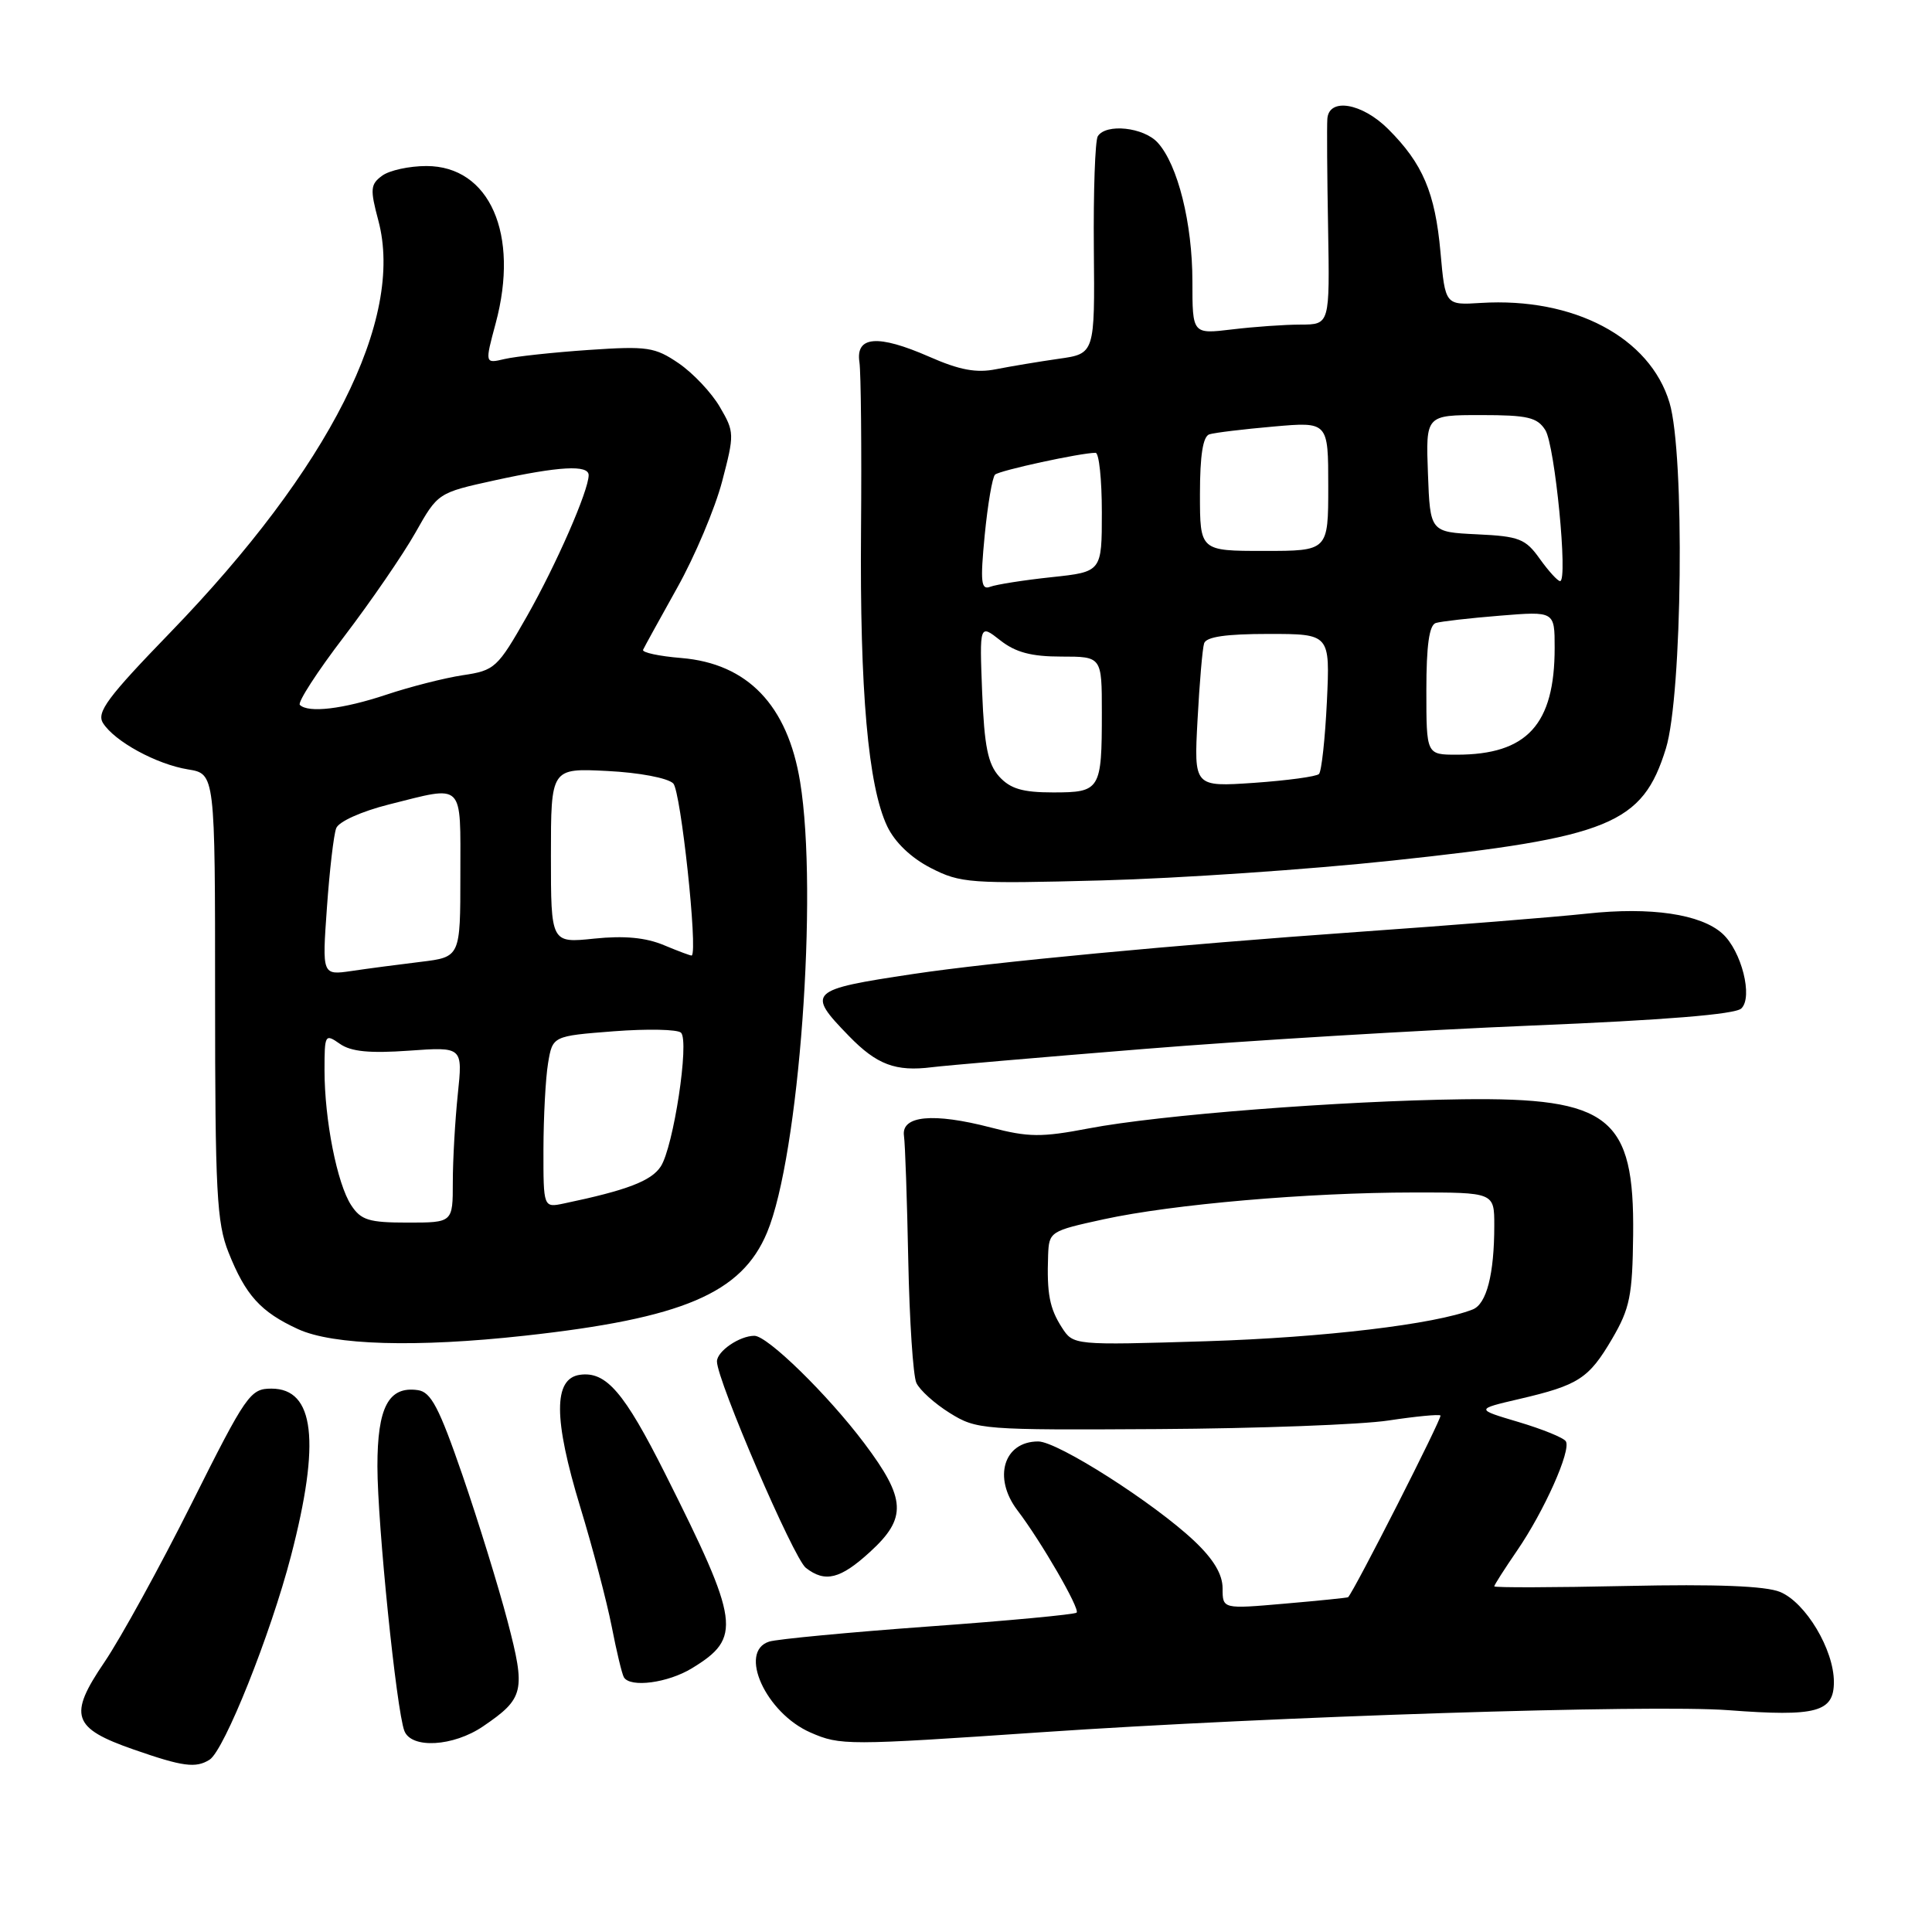 <?xml version="1.0" encoding="UTF-8" standalone="no"?>
<!DOCTYPE svg PUBLIC "-//W3C//DTD SVG 1.1//EN" "http://www.w3.org/Graphics/SVG/1.1/DTD/svg11.dtd" >
<svg xmlns="http://www.w3.org/2000/svg" xmlns:xlink="http://www.w3.org/1999/xlink" version="1.1" viewBox="0 0 256 256">
 <g >
 <path fill="currentColor"
d=" M 27.77 233.17 C 29.72 231.92 35.85 216.59 38.56 206.16 C 42.50 191.00 41.68 184.00 35.97 184.00 C 33.16 184.00 32.64 184.74 25.38 199.24 C 21.18 207.63 15.98 217.08 13.84 220.24 C 9.01 227.34 9.57 228.99 17.74 231.83 C 24.22 234.09 25.94 234.32 27.77 233.17 Z  M 64.01 228.75 C 69.46 225.04 69.68 224.07 67.25 214.80 C 66.05 210.23 63.37 201.55 61.29 195.50 C 58.19 186.51 57.11 184.44 55.37 184.20 C 51.49 183.64 50.00 186.47 50.01 194.32 C 50.02 202.00 52.53 226.61 53.58 229.35 C 54.50 231.75 60.06 231.44 64.01 228.75 Z  M 138.00 229.53 C 168.62 227.44 218.76 225.83 229.04 226.61 C 240.69 227.49 243.00 226.87 243.00 222.87 C 243.00 218.59 239.27 212.35 235.87 210.94 C 233.94 210.15 227.46 209.89 215.52 210.15 C 205.88 210.36 198.00 210.38 198.00 210.20 C 198.00 210.01 199.36 207.89 201.01 205.48 C 204.60 200.26 208.22 192.16 207.48 190.98 C 207.20 190.51 204.38 189.37 201.23 188.43 C 195.50 186.73 195.50 186.73 201.29 185.38 C 209.19 183.54 210.52 182.67 213.62 177.39 C 215.97 173.37 216.31 171.68 216.40 163.62 C 216.57 148.01 213.30 145.41 193.81 145.66 C 177.55 145.87 153.55 147.74 144.26 149.52 C 137.98 150.72 136.27 150.70 131.29 149.40 C 123.65 147.41 119.40 147.82 119.78 150.50 C 119.94 151.60 120.19 159.03 120.35 167.00 C 120.51 174.97 120.99 182.28 121.42 183.23 C 121.85 184.18 123.84 185.98 125.85 187.23 C 129.40 189.44 130.16 189.50 153.50 189.36 C 166.70 189.28 180.43 188.77 184.00 188.22 C 187.57 187.68 190.66 187.38 190.87 187.56 C 191.14 187.81 179.46 210.79 178.63 211.64 C 178.56 211.71 174.79 212.10 170.25 212.49 C 162.00 213.21 162.00 213.21 162.00 210.47 C 162.00 208.61 160.81 206.61 158.25 204.19 C 152.92 199.15 140.14 191.00 137.57 191.00 C 132.99 191.00 131.54 195.81 134.81 200.12 C 137.96 204.25 143.13 213.20 142.66 213.68 C 142.41 213.93 133.57 214.76 123.02 215.52 C 112.47 216.29 102.98 217.19 101.92 217.52 C 97.77 218.84 101.48 226.99 107.40 229.57 C 111.34 231.29 112.20 231.29 138.00 229.53 Z  M 91.69 221.05 C 98.32 217.01 98.04 215.00 88.15 195.30 C 82.70 184.45 80.31 181.68 76.83 182.17 C 73.32 182.67 73.33 188.00 76.88 199.67 C 78.53 205.07 80.40 212.20 81.05 215.50 C 81.69 218.80 82.42 221.84 82.67 222.25 C 83.51 223.66 88.50 223.00 91.69 221.05 Z  M 115.30 205.62 C 120.20 201.14 120.06 198.61 114.54 191.26 C 109.69 184.81 101.70 177.00 99.96 177.00 C 97.99 177.00 95.00 179.05 95.00 180.40 C 95.00 182.89 105.16 206.50 106.78 207.75 C 109.33 209.74 111.35 209.24 115.30 205.62 Z  M 69.50 176.99 C 90.48 174.69 98.28 171.37 101.64 163.31 C 105.88 153.18 108.43 118.33 106.02 103.60 C 104.36 93.44 99.06 87.92 90.28 87.19 C 87.33 86.95 85.05 86.46 85.21 86.10 C 85.37 85.75 87.41 82.04 89.74 77.87 C 92.07 73.71 94.74 67.38 95.68 63.81 C 97.33 57.52 97.32 57.23 95.38 53.92 C 94.29 52.04 91.84 49.45 89.95 48.15 C 86.78 45.99 85.80 45.84 78.00 46.37 C 73.33 46.69 68.32 47.23 66.87 47.57 C 64.24 48.19 64.24 48.19 65.68 42.84 C 68.86 31.03 64.88 22.00 56.50 22.00 C 54.24 22.00 51.60 22.57 50.64 23.28 C 49.08 24.42 49.02 25.06 50.13 29.21 C 53.63 42.27 43.65 62.02 22.56 83.81 C 14.25 92.39 12.76 94.39 13.65 95.81 C 15.18 98.24 20.73 101.27 24.91 101.95 C 28.50 102.53 28.50 102.53 28.50 132.02 C 28.50 157.93 28.72 162.04 30.28 165.95 C 32.55 171.65 34.54 173.84 39.50 176.12 C 44.14 178.25 55.16 178.57 69.50 176.99 Z  M 151.50 139.00 C 165.25 137.88 188.43 136.49 203.00 135.89 C 220.51 135.17 229.92 134.41 230.73 133.63 C 232.31 132.14 230.76 126.00 228.23 123.71 C 225.37 121.12 218.73 120.14 210.26 121.06 C 205.99 121.52 192.38 122.61 180.00 123.48 C 155.67 125.20 131.37 127.50 121.00 129.06 C 107.13 131.14 106.82 131.45 112.48 137.27 C 116.18 141.08 118.67 142.02 123.50 141.41 C 125.15 141.20 137.75 140.11 151.50 139.00 Z  M 184.50 114.03 C 213.36 110.96 217.64 109.20 220.74 99.18 C 222.92 92.14 223.26 60.14 221.22 53.36 C 218.63 44.71 208.56 39.38 196.23 40.14 C 191.50 40.44 191.50 40.44 190.87 33.40 C 190.16 25.53 188.53 21.68 183.95 17.11 C 180.48 13.64 176.08 12.90 175.88 15.75 C 175.81 16.71 175.85 23.24 175.98 30.25 C 176.20 43.00 176.20 43.00 172.35 43.01 C 170.23 43.01 166.14 43.30 163.25 43.65 C 158.00 44.28 158.00 44.28 158.00 37.30 C 158.00 29.59 156.07 21.84 153.41 18.91 C 151.56 16.86 146.54 16.32 145.46 18.06 C 145.11 18.64 144.87 25.36 144.94 32.99 C 145.07 46.87 145.07 46.87 140.29 47.54 C 137.65 47.92 133.93 48.54 132.00 48.92 C 129.37 49.45 127.15 49.04 123.11 47.26 C 116.32 44.29 113.35 44.52 113.88 48.00 C 114.08 49.38 114.18 59.38 114.09 70.22 C 113.92 91.56 115.03 104.16 117.56 109.49 C 118.57 111.61 120.72 113.67 123.33 115.01 C 127.26 117.03 128.55 117.12 146.00 116.66 C 156.18 116.39 173.50 115.21 184.50 114.03 Z  M 140.69 175.88 C 139.07 173.35 138.70 171.42 138.88 166.32 C 139.00 163.20 139.14 163.11 146.25 161.56 C 155.39 159.57 173.31 158.02 187.25 158.01 C 198.00 158.00 198.00 158.00 198.00 162.38 C 198.00 168.84 196.98 172.79 195.14 173.51 C 190.13 175.48 175.38 177.23 159.86 177.72 C 142.22 178.26 142.22 178.26 140.69 175.88 Z  M 46.53 159.69 C 44.67 156.85 43.00 148.39 43.00 141.81 C 43.00 137.06 43.07 136.94 45.03 138.31 C 46.51 139.35 48.97 139.59 54.19 139.22 C 61.32 138.71 61.32 138.71 60.66 145.00 C 60.30 148.46 60.00 153.70 60.00 156.65 C 60.00 162.00 60.00 162.00 54.02 162.00 C 48.88 162.00 47.83 161.68 46.53 159.69 Z  M 72.01 152.27 C 72.02 148.00 72.29 142.88 72.62 140.89 C 73.22 137.28 73.22 137.28 81.32 136.65 C 85.78 136.31 89.79 136.39 90.24 136.84 C 91.37 137.97 89.24 151.98 87.55 154.57 C 86.29 156.49 83.07 157.72 74.75 159.46 C 72.00 160.04 72.00 160.04 72.01 152.27 Z  M 43.32 120.25 C 43.67 115.31 44.22 110.58 44.55 109.74 C 44.88 108.87 47.88 107.52 51.52 106.60 C 61.62 104.07 61.00 103.46 61.00 115.91 C 61.00 126.81 61.00 126.81 55.75 127.45 C 52.86 127.80 48.74 128.34 46.59 128.66 C 42.68 129.23 42.68 129.23 43.32 120.25 Z  M 88.00 125.25 C 85.58 124.23 82.73 123.96 78.75 124.37 C 73.00 124.97 73.00 124.97 73.00 113.38 C 73.00 101.78 73.00 101.78 80.47 102.16 C 84.70 102.37 88.49 103.09 89.21 103.81 C 90.21 104.81 92.49 126.05 91.66 126.61 C 91.57 126.67 89.92 126.05 88.00 125.25 Z  M 39.73 93.40 C 39.41 93.07 42.04 88.99 45.60 84.34 C 49.15 79.68 53.40 73.49 55.04 70.59 C 58.02 65.31 58.02 65.30 65.54 63.65 C 74.07 61.78 78.00 61.56 78.00 62.96 C 78.00 65.00 73.71 74.81 69.82 81.66 C 65.92 88.51 65.57 88.84 61.32 89.47 C 58.88 89.84 54.33 91.00 51.19 92.05 C 45.46 93.96 40.84 94.51 39.73 93.40 Z  M 132.40 102.90 C 130.90 101.23 130.43 98.90 130.14 91.74 C 129.79 82.69 129.79 82.69 132.53 84.84 C 134.56 86.44 136.65 87.00 140.63 87.00 C 146.00 87.00 146.00 87.00 146.00 94.42 C 146.00 104.68 145.80 105.00 139.55 105.00 C 135.49 105.00 133.88 104.52 132.40 102.90 Z  M 158.68 95.39 C 158.94 90.50 159.33 85.94 159.55 85.25 C 159.82 84.38 162.44 84.00 168.09 84.00 C 176.24 84.00 176.24 84.00 175.82 92.97 C 175.58 97.91 175.11 102.22 174.77 102.56 C 174.43 102.90 170.57 103.42 166.18 103.73 C 158.20 104.27 158.20 104.27 158.68 95.39 Z  M 189.00 91.47 C 189.00 85.52 189.38 82.82 190.25 82.55 C 190.94 82.34 194.76 81.90 198.75 81.58 C 206.00 80.99 206.00 80.99 206.00 85.84 C 206.00 96.01 202.34 100.00 193.03 100.00 C 189.00 100.00 189.00 100.00 189.00 91.47 Z  M 130.48 70.90 C 130.88 66.83 131.49 63.23 131.85 62.89 C 132.44 62.34 143.20 60.00 145.17 60.00 C 145.63 60.00 146.00 63.55 146.00 67.88 C 146.00 75.77 146.00 75.77 139.33 76.48 C 135.65 76.87 132.00 77.45 131.21 77.75 C 129.99 78.22 129.88 77.14 130.48 70.90 Z  M 204.03 74.05 C 202.14 71.39 201.30 71.06 195.72 70.80 C 189.50 70.50 189.50 70.50 189.21 62.75 C 188.92 55.00 188.92 55.00 196.22 55.00 C 202.44 55.00 203.70 55.30 204.77 57.00 C 206.04 59.04 207.79 77.00 206.72 77.00 C 206.40 77.00 205.19 75.67 204.03 74.05 Z  M 159.00 65.47 C 159.00 60.32 159.40 57.81 160.25 57.55 C 160.94 57.33 164.76 56.87 168.75 56.52 C 176.00 55.88 176.00 55.88 176.00 64.44 C 176.00 73.00 176.00 73.00 167.50 73.00 C 159.00 73.00 159.00 73.00 159.00 65.47 Z "/>
</g>
</svg>